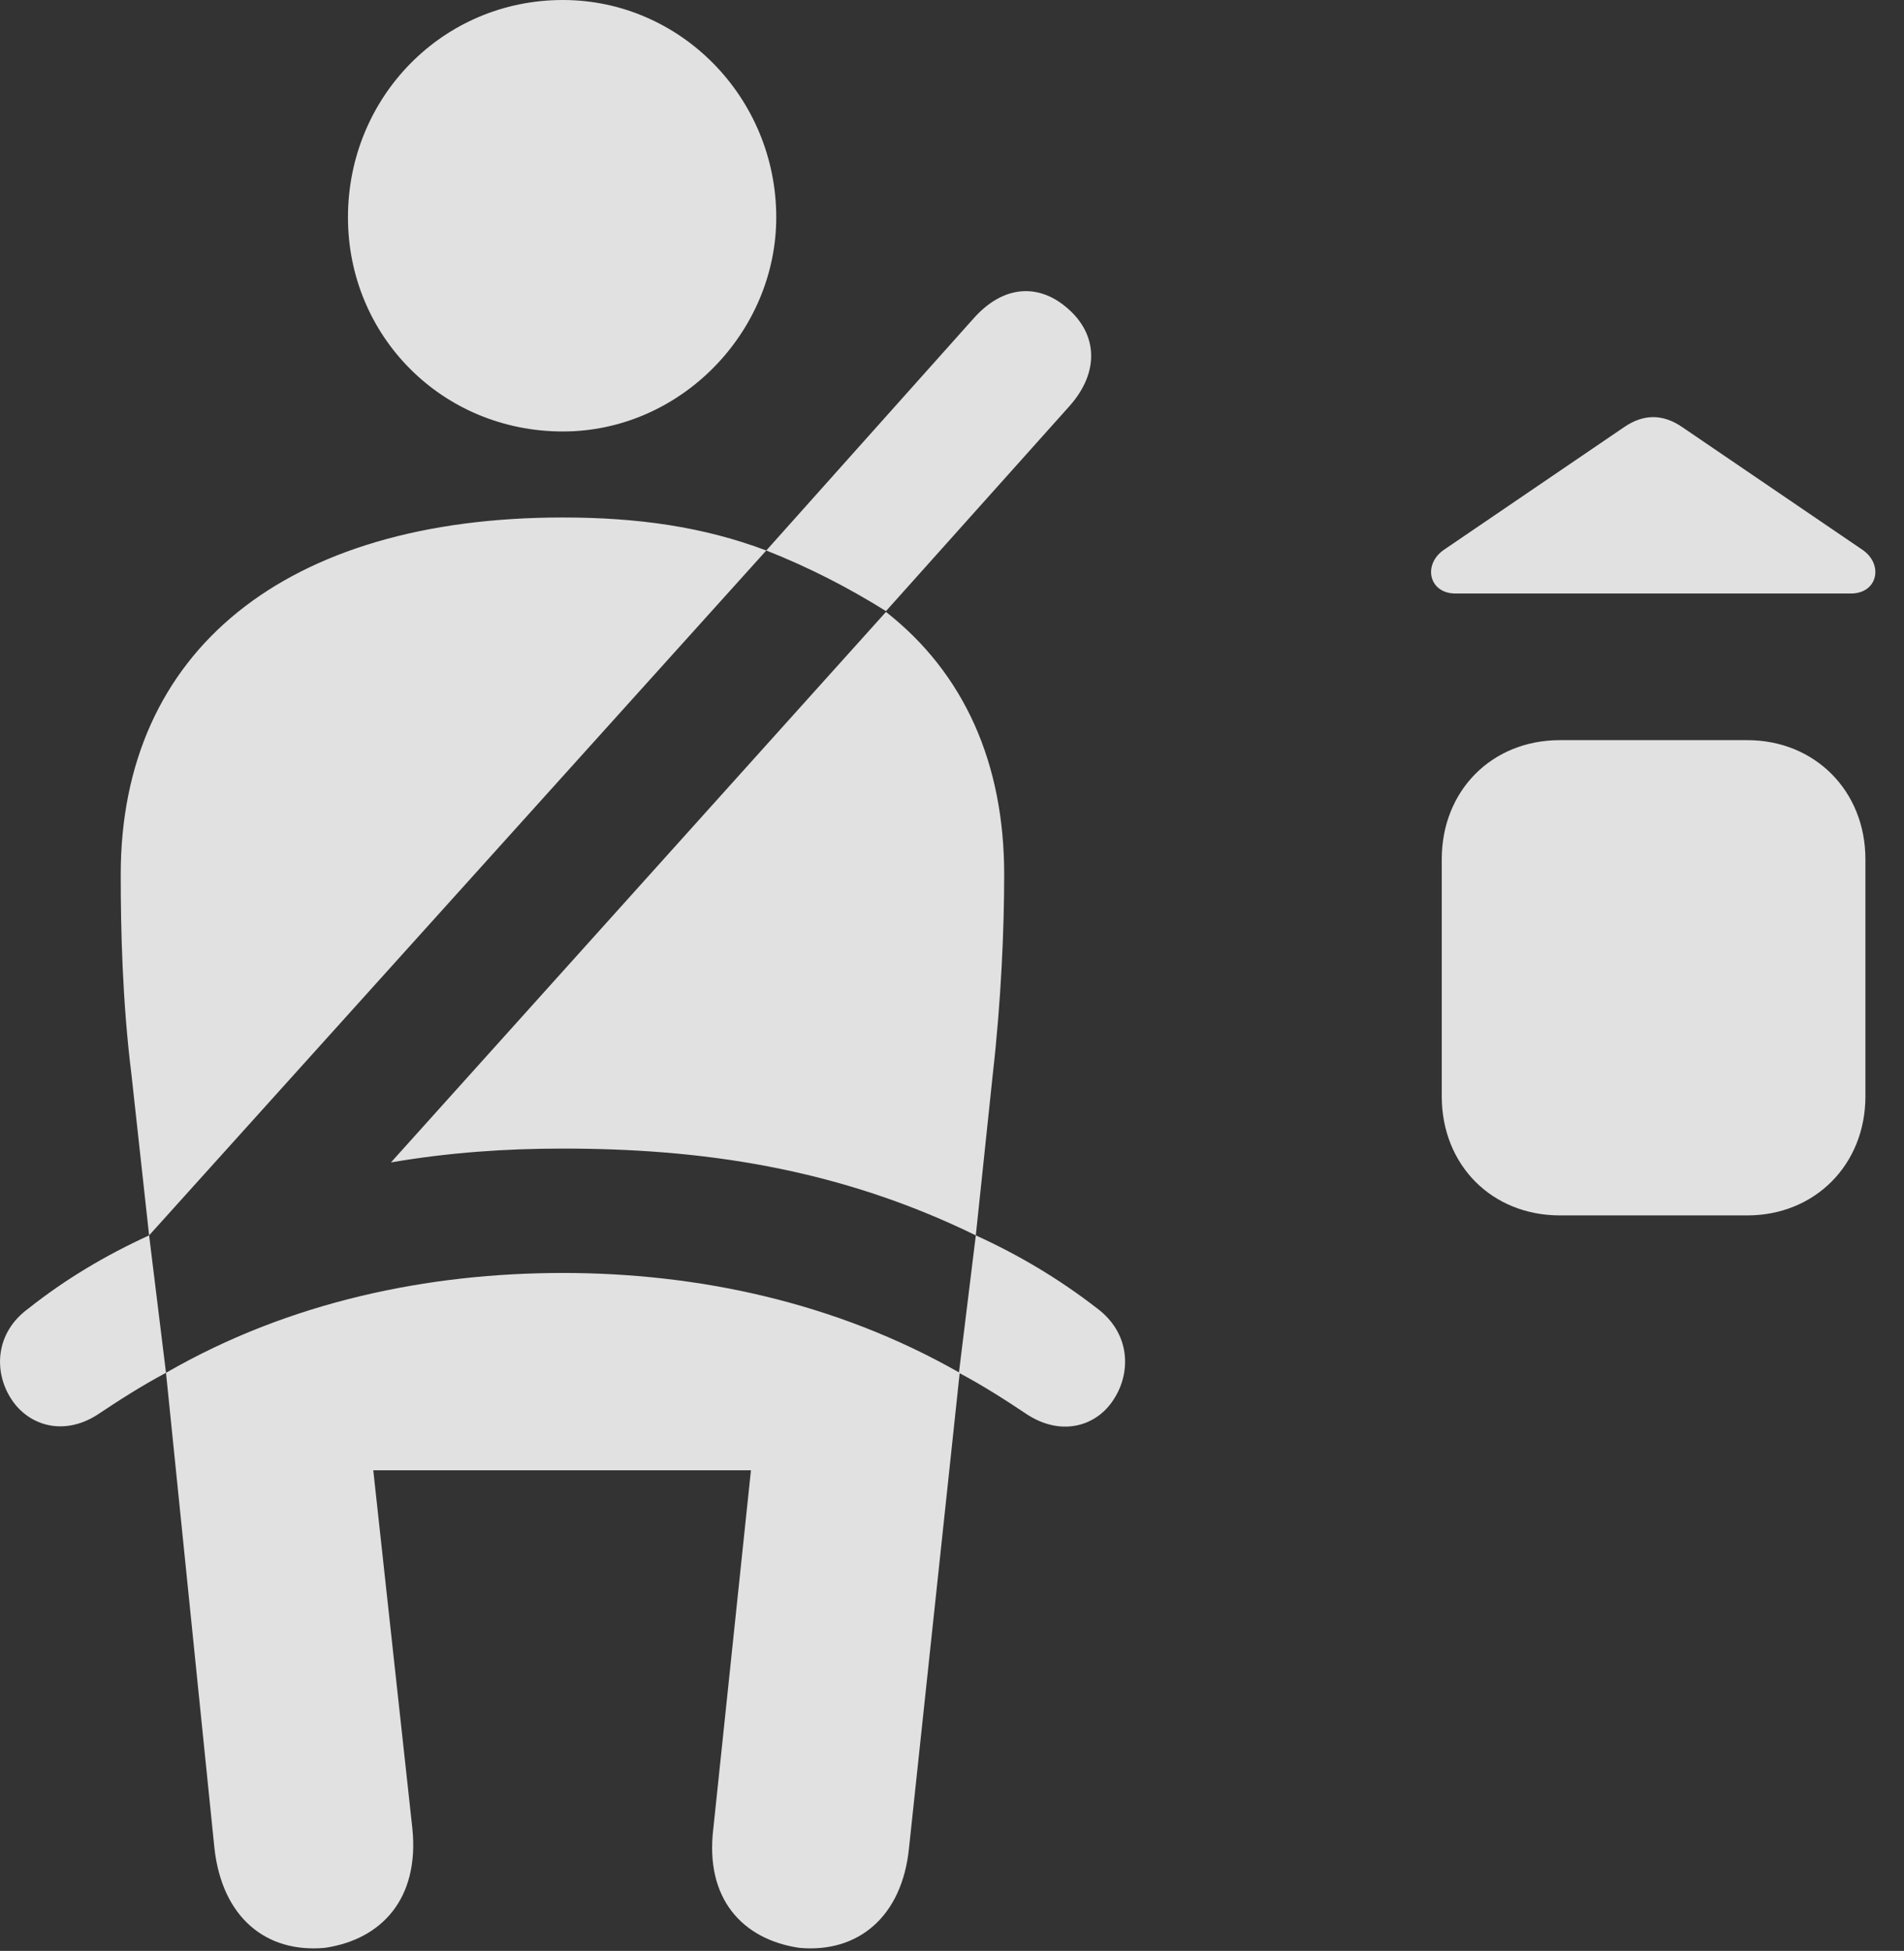 <?xml version="1.0" encoding="UTF-8"?>
<!--Generator: Apple Native CoreSVG 326-->
<!DOCTYPE svg
PUBLIC "-//W3C//DTD SVG 1.1//EN"
       "http://www.w3.org/Graphics/SVG/1.1/DTD/svg11.dtd">
<svg version="1.1" xmlns="http://www.w3.org/2000/svg" xmlns:xlink="http://www.w3.org/1999/xlink" viewBox="0 0 24.224 24.814">
 <rect x="0" y="0" width="24.224" height="24.814" fill="#333333" stroke="none"/>
 <g>
  <rect height="24.814" opacity="0" width="24.224" x="0" y="0"/>
  <path d="M18.343 10.928L18.343 13.945C18.343 14.815 18.977 15.459 19.847 15.459L22.23 15.459C23.089 15.459 23.733 14.815 23.733 13.945L23.733 10.928C23.733 10.059 23.089 9.414 22.23 9.414L19.847 9.414C18.977 9.414 18.343 10.059 18.343 10.928ZM18.518 7.549L23.548 7.549C23.89 7.549 23.968 7.178 23.694 6.992L21.399 5.43C21.155 5.264 20.911 5.264 20.667 5.43L18.372 6.992C18.099 7.178 18.177 7.549 18.518 7.549Z" fill="white" fill-opacity="0.85"/>
  <path d="M7.161 5.488C8.655 5.488 9.876 4.229 9.876 2.764C9.876 1.24 8.655 0 7.161 0C5.628 0 4.427 1.24 4.427 2.764C4.427 4.277 5.628 5.488 7.161 5.488ZM1.897 15.713L9.749 7.002C8.948 6.699 8.108 6.582 7.161 6.582C3.626 6.582 1.536 8.281 1.536 11.123C1.536 11.816 1.556 12.734 1.673 13.672ZM12.415 15.713L12.63 13.672C12.737 12.734 12.776 11.816 12.776 11.123C12.776 9.707 12.268 8.564 11.272 7.783L4.974 14.785C5.716 14.658 6.438 14.609 7.161 14.609C8.89 14.609 10.638 14.844 12.415 15.713ZM4.134 24.775C4.856 24.668 5.335 24.15 5.247 23.262L4.749 18.701L9.554 18.701L9.075 23.262C8.968 24.15 9.446 24.668 10.169 24.775C10.911 24.844 11.477 24.385 11.565 23.506L12.21 17.461C10.618 16.553 8.851 16.191 7.161 16.191C5.452 16.191 3.685 16.553 2.112 17.461L2.728 23.506C2.825 24.385 3.382 24.844 4.134 24.775ZM11.272 7.773L13.606 5.166C13.997 4.727 13.958 4.248 13.587 3.926C13.235 3.613 12.776 3.604 12.376 4.062L9.749 7.002C10.296 7.217 10.804 7.48 11.272 7.773ZM0.364 16.641C-0.065 16.953-0.075 17.441 0.13 17.773C0.335 18.115 0.784 18.281 1.233 17.998C1.526 17.803 1.8 17.627 2.112 17.461L1.897 15.713C1.341 15.967 0.833 16.27 0.364 16.641ZM13.958 16.641C13.479 16.27 12.972 15.967 12.415 15.713L12.2 17.461C12.513 17.627 12.786 17.803 13.079 17.998C13.528 18.281 13.968 18.125 14.173 17.793C14.388 17.461 14.388 16.963 13.958 16.641Z" fill="white" fill-opacity="0.85"/>
 </g>
</svg>
